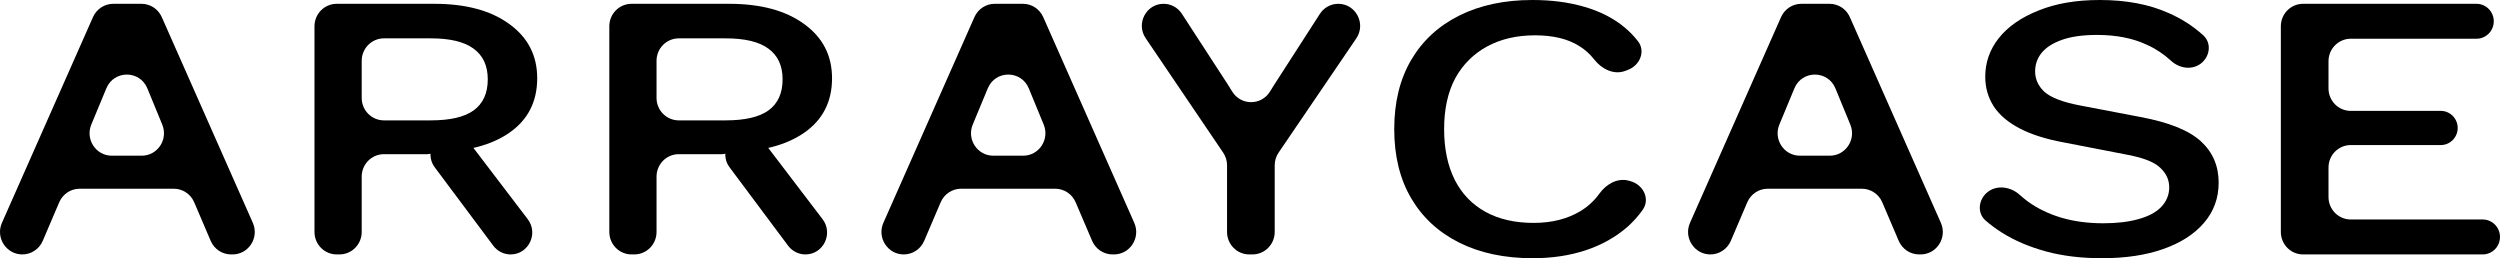 <svg width="213" height="22" viewBox="0 0 213 22" fill="none" xmlns="http://www.w3.org/2000/svg">
<path d="M21.54 18.983C22.1 20.248 21.183 21.677 19.811 21.677H19.689C18.933 21.677 18.25 21.222 17.95 20.521L16.546 17.235C16.247 16.534 15.563 16.079 14.807 16.079H6.786C6.03 16.079 5.346 16.534 5.046 17.235L3.642 20.521C3.343 21.222 2.657 21.677 1.901 21.677C0.529 21.677 -0.394 20.248 0.166 18.983L7.923 1.456C8.228 0.767 8.905 0.324 9.652 0.324H12.054C12.801 0.324 13.478 0.767 13.783 1.456L21.54 18.983ZM7.78 10.612C7.256 11.873 8.173 13.265 9.526 13.265H12.076C13.427 13.265 14.344 11.878 13.825 10.618L12.556 7.533C11.911 5.963 9.711 5.96 9.06 7.527L7.78 10.612Z" fill="black"/>
<path d="M37.004 0.324C39.685 0.324 41.811 0.895 43.379 2.038C44.973 3.181 45.77 4.724 45.77 6.665C45.77 8.671 44.973 10.223 43.379 11.323C41.852 12.373 39.798 12.912 37.216 12.94C37.077 12.941 36.938 12.974 36.814 13.038C36.689 13.102 36.551 13.135 36.411 13.135H32.711C31.665 13.135 30.817 13.992 30.817 15.048V19.763C30.817 20.82 29.969 21.677 28.923 21.677H28.689C27.642 21.677 26.794 20.82 26.794 19.763V2.237C26.794 1.18 27.642 0.324 28.689 0.324H37.004ZM36.7 10.256C38.344 10.256 39.559 9.975 40.343 9.415C41.153 8.832 41.558 7.948 41.558 6.762C41.558 5.597 41.153 4.724 40.343 4.141C39.559 3.559 38.344 3.268 36.7 3.268H32.711C31.665 3.268 30.817 4.124 30.817 5.181V8.343C30.817 9.399 31.665 10.256 32.711 10.256H36.7ZM37.833 11.457C38.579 11.167 39.425 11.407 39.913 12.046L44.964 18.676C45.898 19.902 45.033 21.677 43.502 21.677C42.923 21.677 42.377 21.402 42.029 20.935L37.041 14.257C36.319 13.29 36.714 11.893 37.833 11.457Z" fill="black"/>
<path d="M62.123 0.324C64.805 0.324 66.93 0.895 68.499 2.038C70.093 3.181 70.89 4.724 70.89 6.665C70.89 8.671 70.093 10.223 68.499 11.323C66.972 12.373 64.917 12.912 62.336 12.94C62.196 12.941 62.058 12.974 61.933 13.038C61.808 13.102 61.67 13.135 61.531 13.135H57.831C56.785 13.135 55.937 13.992 55.937 15.048V19.763C55.937 20.82 55.089 21.677 54.043 21.677H53.808C52.762 21.677 51.914 20.82 51.914 19.763V2.237C51.914 1.18 52.762 0.324 53.808 0.324H62.123ZM61.819 10.256C63.464 10.256 64.678 9.975 65.463 9.415C66.272 8.832 66.677 7.948 66.677 6.762C66.677 5.597 66.272 4.724 65.463 4.141C64.678 3.559 63.464 3.268 61.819 3.268H57.831C56.785 3.268 55.937 4.124 55.937 5.181V8.343C55.937 9.399 56.785 10.256 57.831 10.256H61.819ZM62.952 11.457C63.698 11.167 64.545 11.407 65.032 12.046L70.084 18.676C71.017 19.901 70.152 21.677 68.621 21.677C68.042 21.677 67.497 21.402 67.148 20.935L62.16 14.257C61.438 13.29 61.833 11.893 62.952 11.457Z" fill="black"/>
<path d="M96.638 18.983C97.199 20.248 96.282 21.677 94.909 21.677H94.788C94.032 21.677 93.348 21.222 93.049 20.521L91.645 17.235C91.345 16.534 90.662 16.079 89.906 16.079H81.884C81.128 16.079 80.445 16.534 80.145 17.235L78.741 20.521C78.442 21.222 77.756 21.677 77 21.677C75.627 21.677 74.705 20.248 75.265 18.983L83.022 1.456C83.326 0.767 84.004 0.324 84.751 0.324H87.153C87.9 0.324 88.577 0.767 88.882 1.456L96.638 18.983ZM82.878 10.612C82.355 11.873 83.272 13.265 84.625 13.265H87.175C88.525 13.265 89.442 11.878 88.924 10.618L87.655 7.533C87.009 5.963 84.81 5.96 84.159 7.527L82.878 10.612Z" fill="black"/>
<path d="M114.018 0.324C115.519 0.324 116.405 2.024 115.555 3.273L108.938 13.002C108.721 13.32 108.605 13.698 108.605 14.085V19.763C108.605 20.82 107.757 21.677 106.711 21.677H106.438C105.392 21.677 104.544 20.82 104.544 19.763V14.083C104.544 13.697 104.429 13.321 104.213 13.003L97.61 3.254C96.768 2.011 97.65 0.324 99.141 0.324C99.765 0.324 100.348 0.641 100.691 1.169L104.62 7.215L104.99 7.809C105.733 9.002 107.454 9.002 108.197 7.809L108.567 7.215L112.456 1.179C112.8 0.646 113.388 0.324 114.018 0.324Z" fill="black"/>
<path d="M138.933 15.441C140.014 15.748 140.609 16.951 139.959 17.875C139.589 18.399 139.162 18.88 138.675 19.315C137.663 20.199 136.474 20.868 135.108 21.321C133.742 21.773 132.236 22 130.592 22C128.188 22 126.101 21.558 124.33 20.674C122.558 19.789 121.192 18.527 120.231 16.888C119.269 15.249 118.789 13.286 118.789 11C118.789 8.714 119.269 6.751 120.231 5.112C121.192 3.473 122.558 2.211 124.33 1.326C126.101 0.442 128.175 0 130.554 0C132.198 0 133.678 0.194 134.994 0.582C136.335 0.971 137.474 1.553 138.41 2.329C138.836 2.683 139.217 3.076 139.554 3.51C140.225 4.373 139.719 5.566 138.702 5.952L138.474 6.039C137.51 6.405 136.469 5.89 135.831 5.074C135.459 4.598 135.029 4.211 134.539 3.915C133.577 3.311 132.325 3.009 130.781 3.009C129.238 3.009 127.884 3.322 126.721 3.947C125.557 4.573 124.646 5.478 123.988 6.665C123.355 7.851 123.039 9.296 123.039 11C123.039 12.682 123.343 14.127 123.95 15.335C124.557 16.522 125.43 17.427 126.569 18.053C127.707 18.678 129.074 18.991 130.668 18.991C132.211 18.991 133.539 18.657 134.652 17.988C135.297 17.597 135.836 17.099 136.27 16.494C136.854 15.68 137.825 15.126 138.783 15.398L138.933 15.441Z" fill="black"/>
<path d="M165.362 18.983C165.922 20.248 165.006 21.677 163.633 21.677H163.512C162.756 21.677 162.072 21.222 161.772 20.521L160.368 17.235C160.069 16.534 159.385 16.079 158.629 16.079H150.608C149.852 16.079 149.168 16.534 148.869 17.235L147.465 20.521C147.165 21.222 146.479 21.677 145.723 21.677C144.351 21.677 143.429 20.248 143.989 18.983L151.746 1.456C152.05 0.767 152.728 0.324 153.475 0.324H155.876C156.624 0.324 157.301 0.767 157.606 1.456L165.362 18.983ZM151.602 10.612C151.079 11.873 151.995 13.265 153.349 13.265H155.899C157.249 13.265 158.166 11.878 157.648 10.618L156.379 7.533C155.733 5.963 153.533 5.96 152.883 7.527L151.602 10.612Z" fill="black"/>
<path d="M178.896 0C181.148 0 183.096 0.367 184.741 1.1C185.844 1.578 186.834 2.21 187.709 2.999C188.428 3.645 188.307 4.768 187.558 5.379C186.803 5.996 185.707 5.848 184.987 5.19C184.344 4.602 183.655 4.144 182.919 3.818C181.73 3.257 180.313 2.976 178.669 2.976C177.454 2.976 176.455 3.117 175.671 3.397C174.886 3.677 174.304 4.055 173.925 4.529C173.571 4.982 173.393 5.5 173.393 6.082C173.393 6.751 173.659 7.333 174.19 7.829C174.747 8.325 175.772 8.714 177.265 8.994L182.35 9.965C184.779 10.418 186.499 11.108 187.512 12.035C188.524 12.963 189.03 14.138 189.03 15.562C189.03 16.878 188.612 18.021 187.777 18.991C186.942 19.962 185.778 20.706 184.286 21.224C182.818 21.741 181.085 22 179.086 22C177.315 22 175.721 21.806 174.304 21.418C172.887 21.029 171.648 20.501 170.585 19.832C170.07 19.509 169.6 19.162 169.174 18.792C168.441 18.156 168.555 17.033 169.294 16.404C170.091 15.724 171.291 15.891 172.069 16.592C172.295 16.795 172.534 16.991 172.786 17.179C173.596 17.762 174.532 18.215 175.595 18.538C176.683 18.862 177.884 19.023 179.2 19.023C180.364 19.023 181.363 18.905 182.198 18.668C183.059 18.43 183.704 18.085 184.134 17.632C184.589 17.158 184.817 16.597 184.817 15.95C184.817 15.325 184.564 14.774 184.058 14.3C183.577 13.825 182.666 13.459 181.325 13.2L175.822 12.132C174.304 11.852 173.052 11.453 172.065 10.935C171.078 10.418 170.345 9.792 169.864 9.059C169.383 8.304 169.143 7.463 169.143 6.535C169.143 5.327 169.522 4.238 170.281 3.268C171.066 2.275 172.192 1.488 173.659 0.906C175.127 0.302 176.872 0 178.896 0Z" fill="black"/>
<path d="M196.222 21.677C195.176 21.677 194.328 20.82 194.328 19.763V2.237C194.328 1.18 195.176 0.324 196.222 0.324H210.995C211.809 0.324 212.469 0.99 212.469 1.812C212.469 2.634 211.809 3.3 210.995 3.3H200.283C199.237 3.3 198.389 4.157 198.389 5.213V7.534C198.389 8.591 199.237 9.447 200.283 9.447H207.953C208.749 9.447 209.395 10.099 209.395 10.903C209.395 11.707 208.749 12.359 207.953 12.359H200.283C199.237 12.359 198.389 13.215 198.389 14.272V16.787C198.389 17.843 199.237 18.7 200.283 18.7H211.527C212.34 18.7 213 19.366 213 20.188C213 21.01 212.34 21.677 211.527 21.677H196.222Z" fill="black"/>
</svg>
